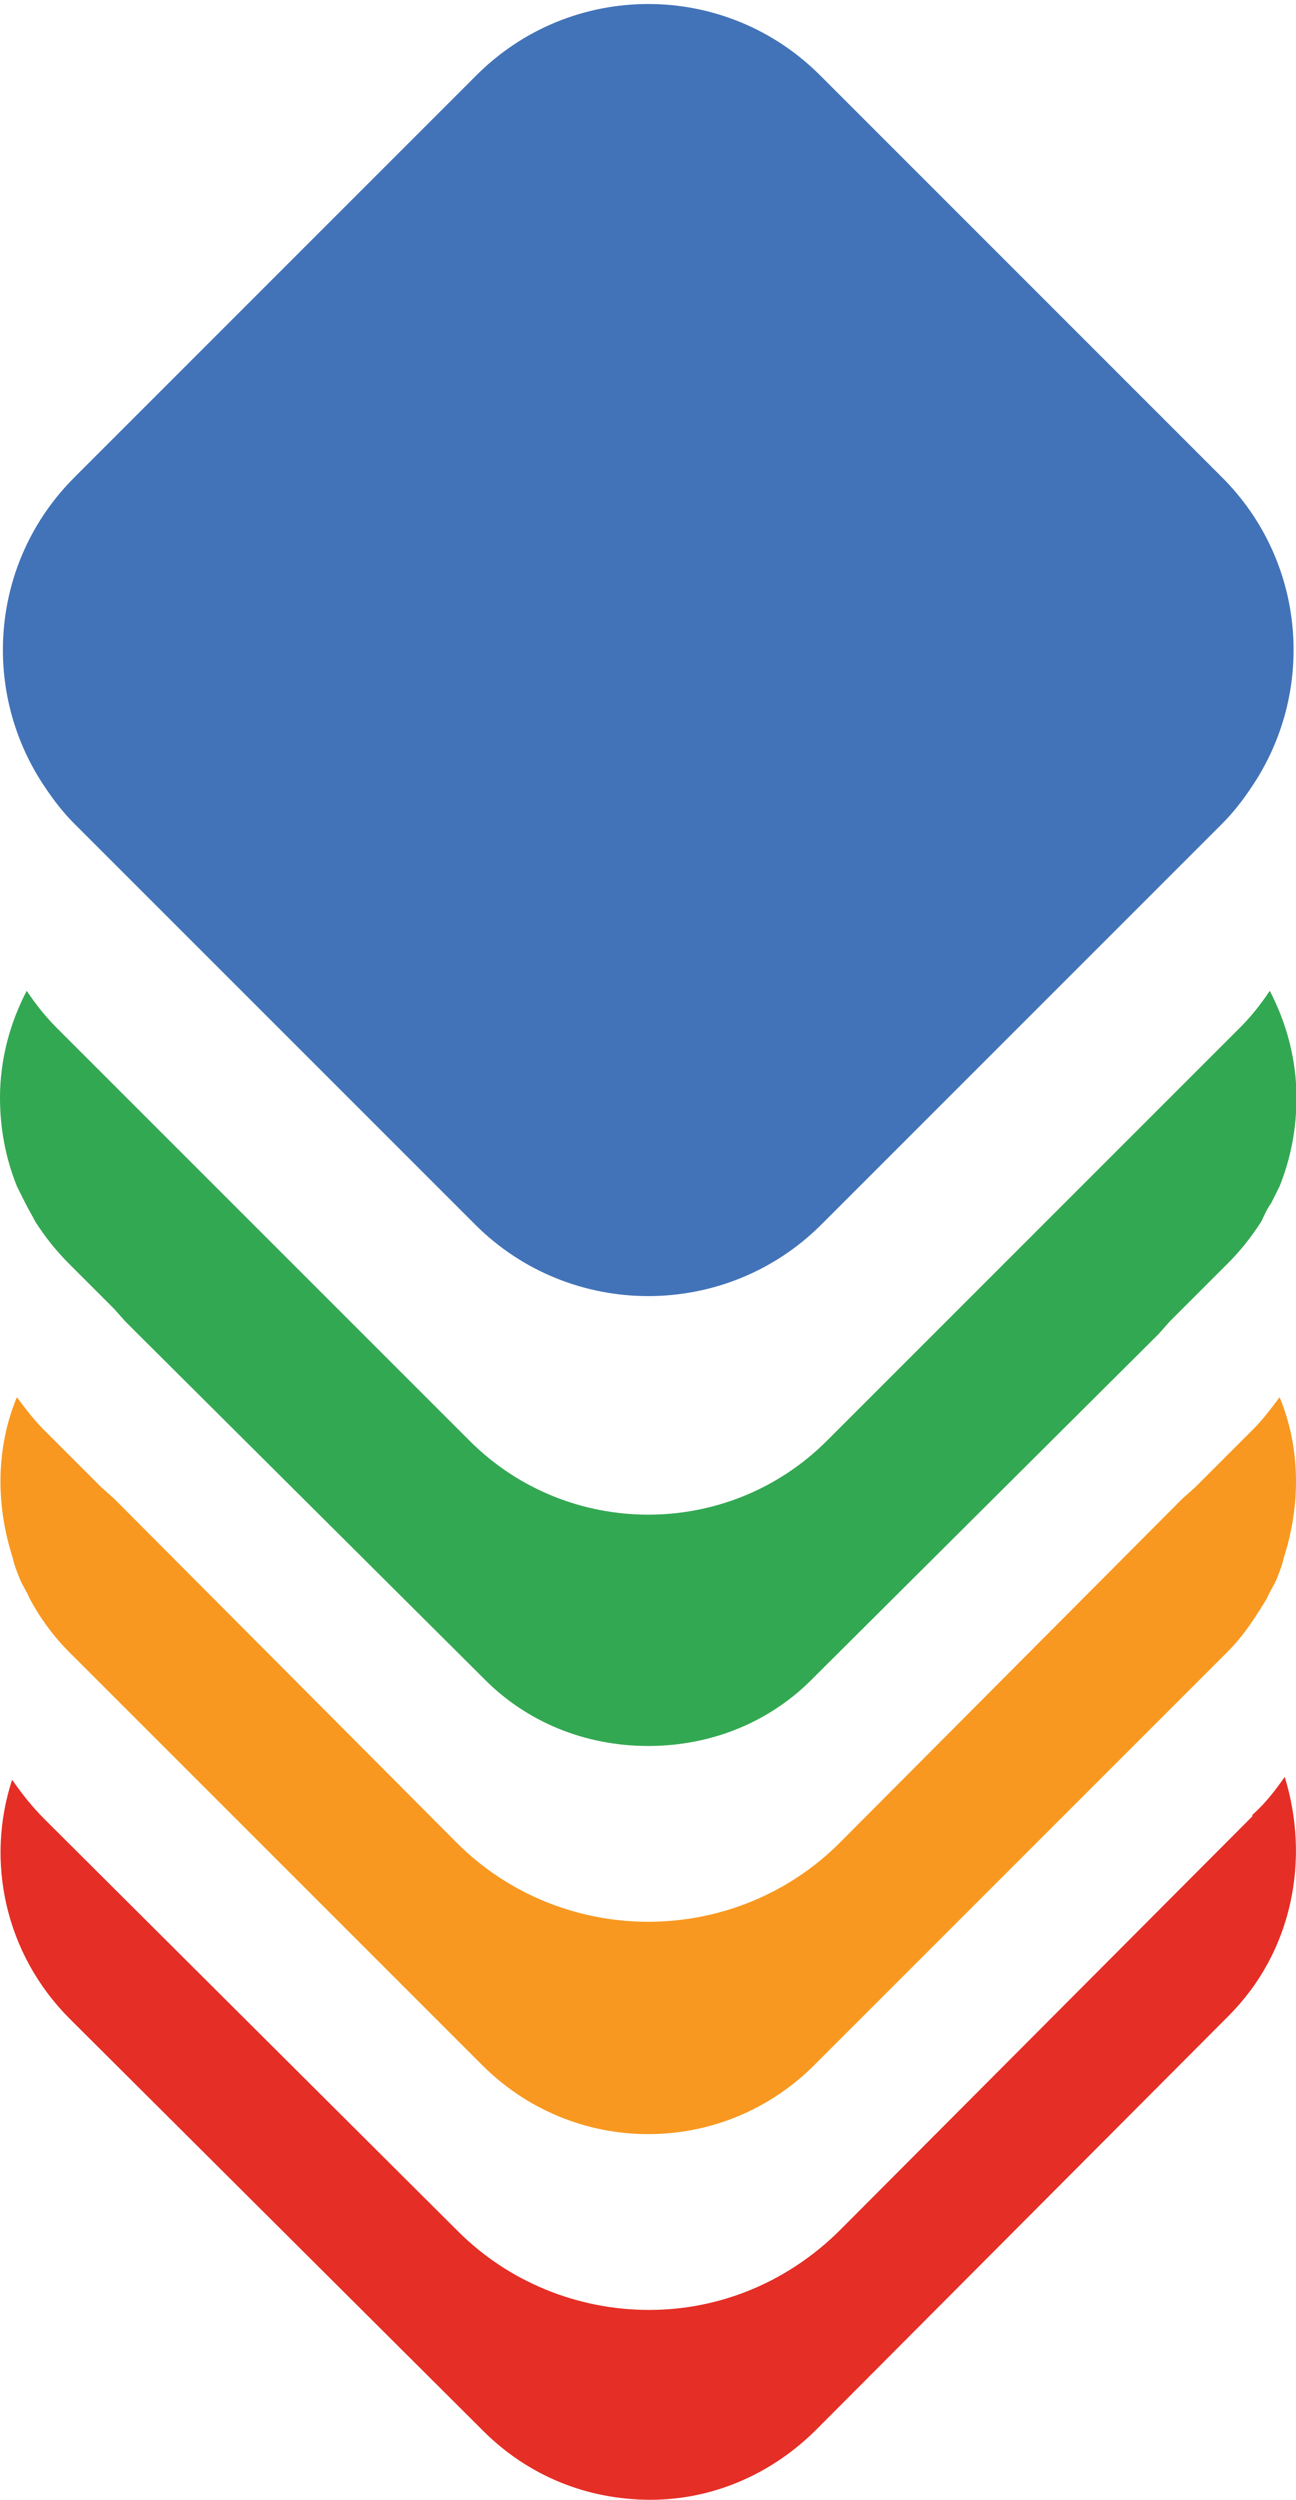 <svg enable-background="new 0 0 257.701 497.012" viewBox="0 0 257.701 497.012" xmlns="http://www.w3.org/2000/svg"><path d="m244.269 400.826-81.925 82.206c-8.948 8.946-20.691 13.98-32.993 13.98-12.583 0-24.326-4.755-33.273-13.7l-82.205-81.926c-12.863-12.865-16.776-31.317-11.463-47.536 1.956 2.799 3.913 5.314 6.43 7.83l82.205 81.926c10.065 10.065 23.766 15.656 38.026 15.656 14.54 0 27.961-5.871 38.026-15.936l81.925-82.206v-.28c2.517-2.236 4.475-4.751 6.432-7.547 5.032 16.217 1.677 34.672-11.185 47.533z" fill="#e52e25"/><path d="m255.281 309.673c-.28 1.399-.84 2.795-1.398 4.195-.56 1.399-1.399 2.519-1.957 3.915-2.237 3.635-4.475 7.27-7.83 10.625l-82.205 82.203c-8.668 8.669-20.411 13.7-32.993 13.7s-24.326-5.031-32.993-13.7l-82.205-82.203c-3.355-3.355-5.872-6.99-7.828-10.625-.56-1.396-1.399-2.516-1.957-3.915-.56-1.399-1.12-2.795-1.399-4.195-3.355-10.345-3.355-21.807.84-31.876 1.678 2.239 3.355 4.475 5.313 6.43l11.463 11.465 2.517 2.236 68.224 68.506c10.065 10.065 23.766 15.656 38.026 15.656s27.961-5.591 38.026-15.656l68.224-68.506 2.517-2.236 11.463-11.465c1.957-1.956 3.635-4.191 5.313-6.43 4.194 10.07 4.194 21.531.839 31.876z" fill="#f89820"/><path d="m257.797 218.245c0 6.151-1.118 12.021-3.355 17.612-.558 1.12-1.118 2.239-1.678 3.359-.838 1.116-1.398 2.512-1.957 3.632-1.957 3.079-4.193 5.871-6.71 8.39l-11.463 11.461-2.237 2.519-68.504 68.222c-8.668 8.949-20.411 13.7-32.993 13.7s-24.326-4.751-32.993-13.7l-68.504-68.222-2.516-2.519-2.237-2.512-8.948-8.949c-2.517-2.519-4.753-5.311-6.71-8.39-.56-1.12-1.398-2.516-1.957-3.632-.56-1.12-1.118-2.239-1.678-3.359-2.239-5.591-3.357-11.462-3.357-17.612 0-7.55 1.957-14.82 5.313-21.25 1.678 2.516 3.635 5.031 5.871 7.27l11.185 11.182 2.517 2.519 2.516 2.516 17.335 17.335 2.517 2.516 2.516 2.516 43.619 43.62c19.573 19.571 51.448 19.571 71.021 0l43.619-43.62 2.516-2.516 2.517-2.516 19.853-19.851 2.516-2.519 11.185-11.182c2.236-2.239 4.193-4.755 5.871-7.27 3.352 6.43 5.31 13.7 5.31 21.25z" fill="#33a852"/><path d="m248.706 156.724c-1.626 2.439-3.524 4.877-5.691 7.048l-10.843 10.84-2.439 2.442-19.246 19.244-2.44 2.439-2.439 2.439-42.285 42.287c-18.974 18.973-49.875 18.973-68.85 0l-42.285-42.287-2.439-2.439-2.44-2.439-16.805-16.805-2.439-2.439-2.44-2.442-10.843-10.84c-2.167-2.171-4.065-4.609-5.691-7.048-13.01-18.976-11.114-44.997 5.691-61.802l79.691-79.693c18.974-19.244 49.875-19.244 68.85 0l79.691 79.693c16.806 16.806 18.704 42.826 5.692 61.802z" fill="#4273b8"/></svg>